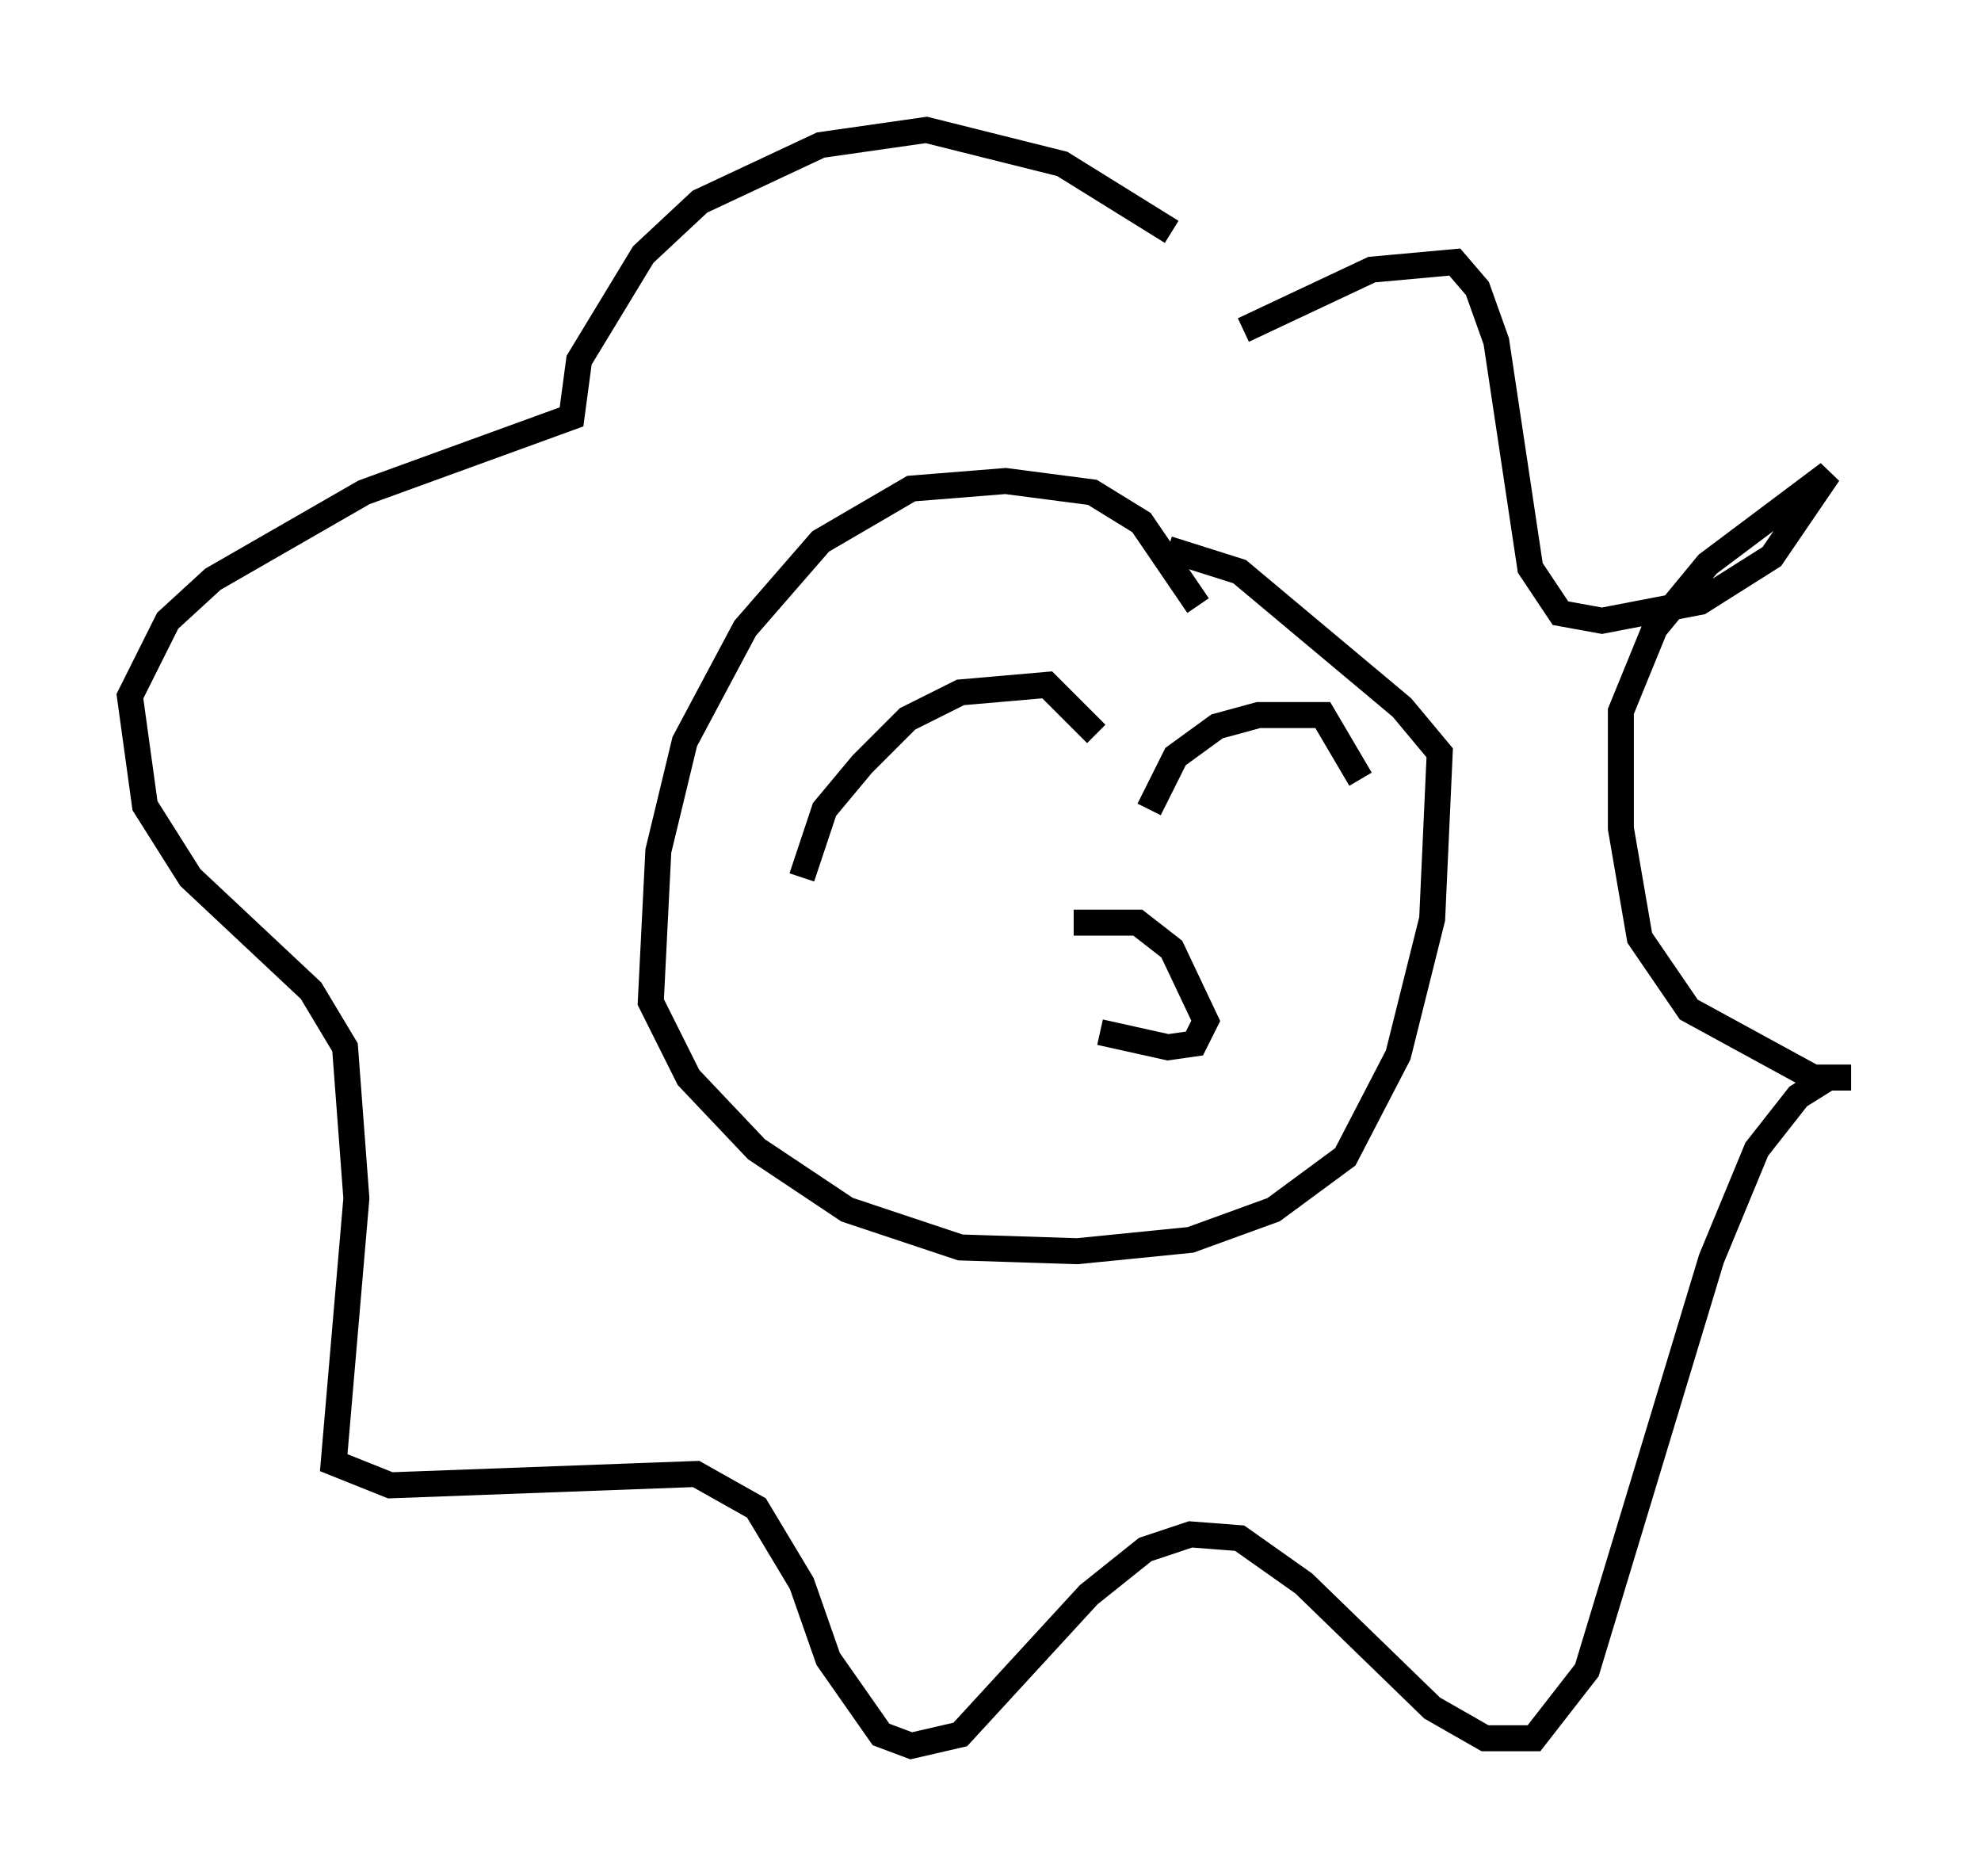 <?xml version="1.0" encoding="utf-8" ?>
<svg baseProfile="full" height="72.167" version="1.1" width="76.234" xmlns="http://www.w3.org/2000/svg" xmlns:ev="http://www.w3.org/2001/xml-events" xmlns:xlink="http://www.w3.org/1999/xlink"><defs /><rect fill="white" height="72.167" width="76.234" x="0" y="0" /><path d="M49.156, 13.279 m-4.067, -4.358 l-4.212, -2.615 -5.229, -1.307 l-4.067, 0.581 -4.648, 2.179 l-2.179, 2.034 -2.469, 4.067 l-0.291, 2.179 -7.989, 2.905 l-5.81, 3.341 -1.743, 1.598 l-1.453, 2.905 0.581, 4.212 l1.743, 2.76 4.648, 4.358 l1.307, 2.179 0.436, 5.81 l-0.872, 10.168 2.179, 0.872 l11.765, -0.436 2.324, 1.307 l1.743, 2.905 1.017, 2.905 l2.034, 2.905 1.162, 0.436 l1.888, -0.436 4.939, -5.374 l2.179, -1.743 1.743, -0.581 l1.888, 0.145 2.469, 1.743 l4.939, 4.793 2.034, 1.162 l1.888, 0.0 2.034, -2.615 l4.793, -15.832 1.743, -4.212 l1.598, -2.034 1.162, -0.726 l0.872, 0.0 -1.453, 0.0 l-4.793, -2.615 -1.888, -2.76 l-0.726, -4.212 0.0, -4.503 l1.307, -3.196 2.034, -2.469 l4.648, -3.486 -2.179, 3.196 l-2.76, 1.743 -3.777, 0.726 l-1.598, -0.291 -1.162, -1.743 l-1.307, -8.715 -0.726, -2.034 l-0.872, -1.017 -3.196, 0.291 l-4.939, 2.324 m-1.743, 10.603 l-2.179, -3.196 -1.888, -1.162 l-3.341, -0.436 -3.631, 0.291 l-3.486, 2.034 -2.905, 3.341 l-2.324, 4.358 -1.017, 4.212 l-0.291, 5.81 1.453, 2.905 l2.615, 2.76 3.486, 2.324 l4.358, 1.453 4.503, 0.145 l4.358, -0.436 3.196, -1.162 l2.76, -2.034 2.034, -3.922 l1.307, -5.229 0.291, -6.391 l-1.453, -1.743 -6.246, -5.229 l-2.76, -0.872 m-14.089, 12.637 l0.872, -2.615 1.453, -1.743 l1.743, -1.743 2.034, -1.017 l3.341, -0.291 1.888, 1.888 m2.034, 2.905 l1.017, -2.034 1.598, -1.162 l1.598, -0.436 2.469, 0.0 l1.453, 2.469 m-11.039, 5.52 l2.469, 0.0 1.307, 1.017 l1.307, 2.76 -0.436, 0.872 l-1.017, 0.145 -2.615, -0.581 " fill="none" stroke="black" stroke-width="1" /></svg>